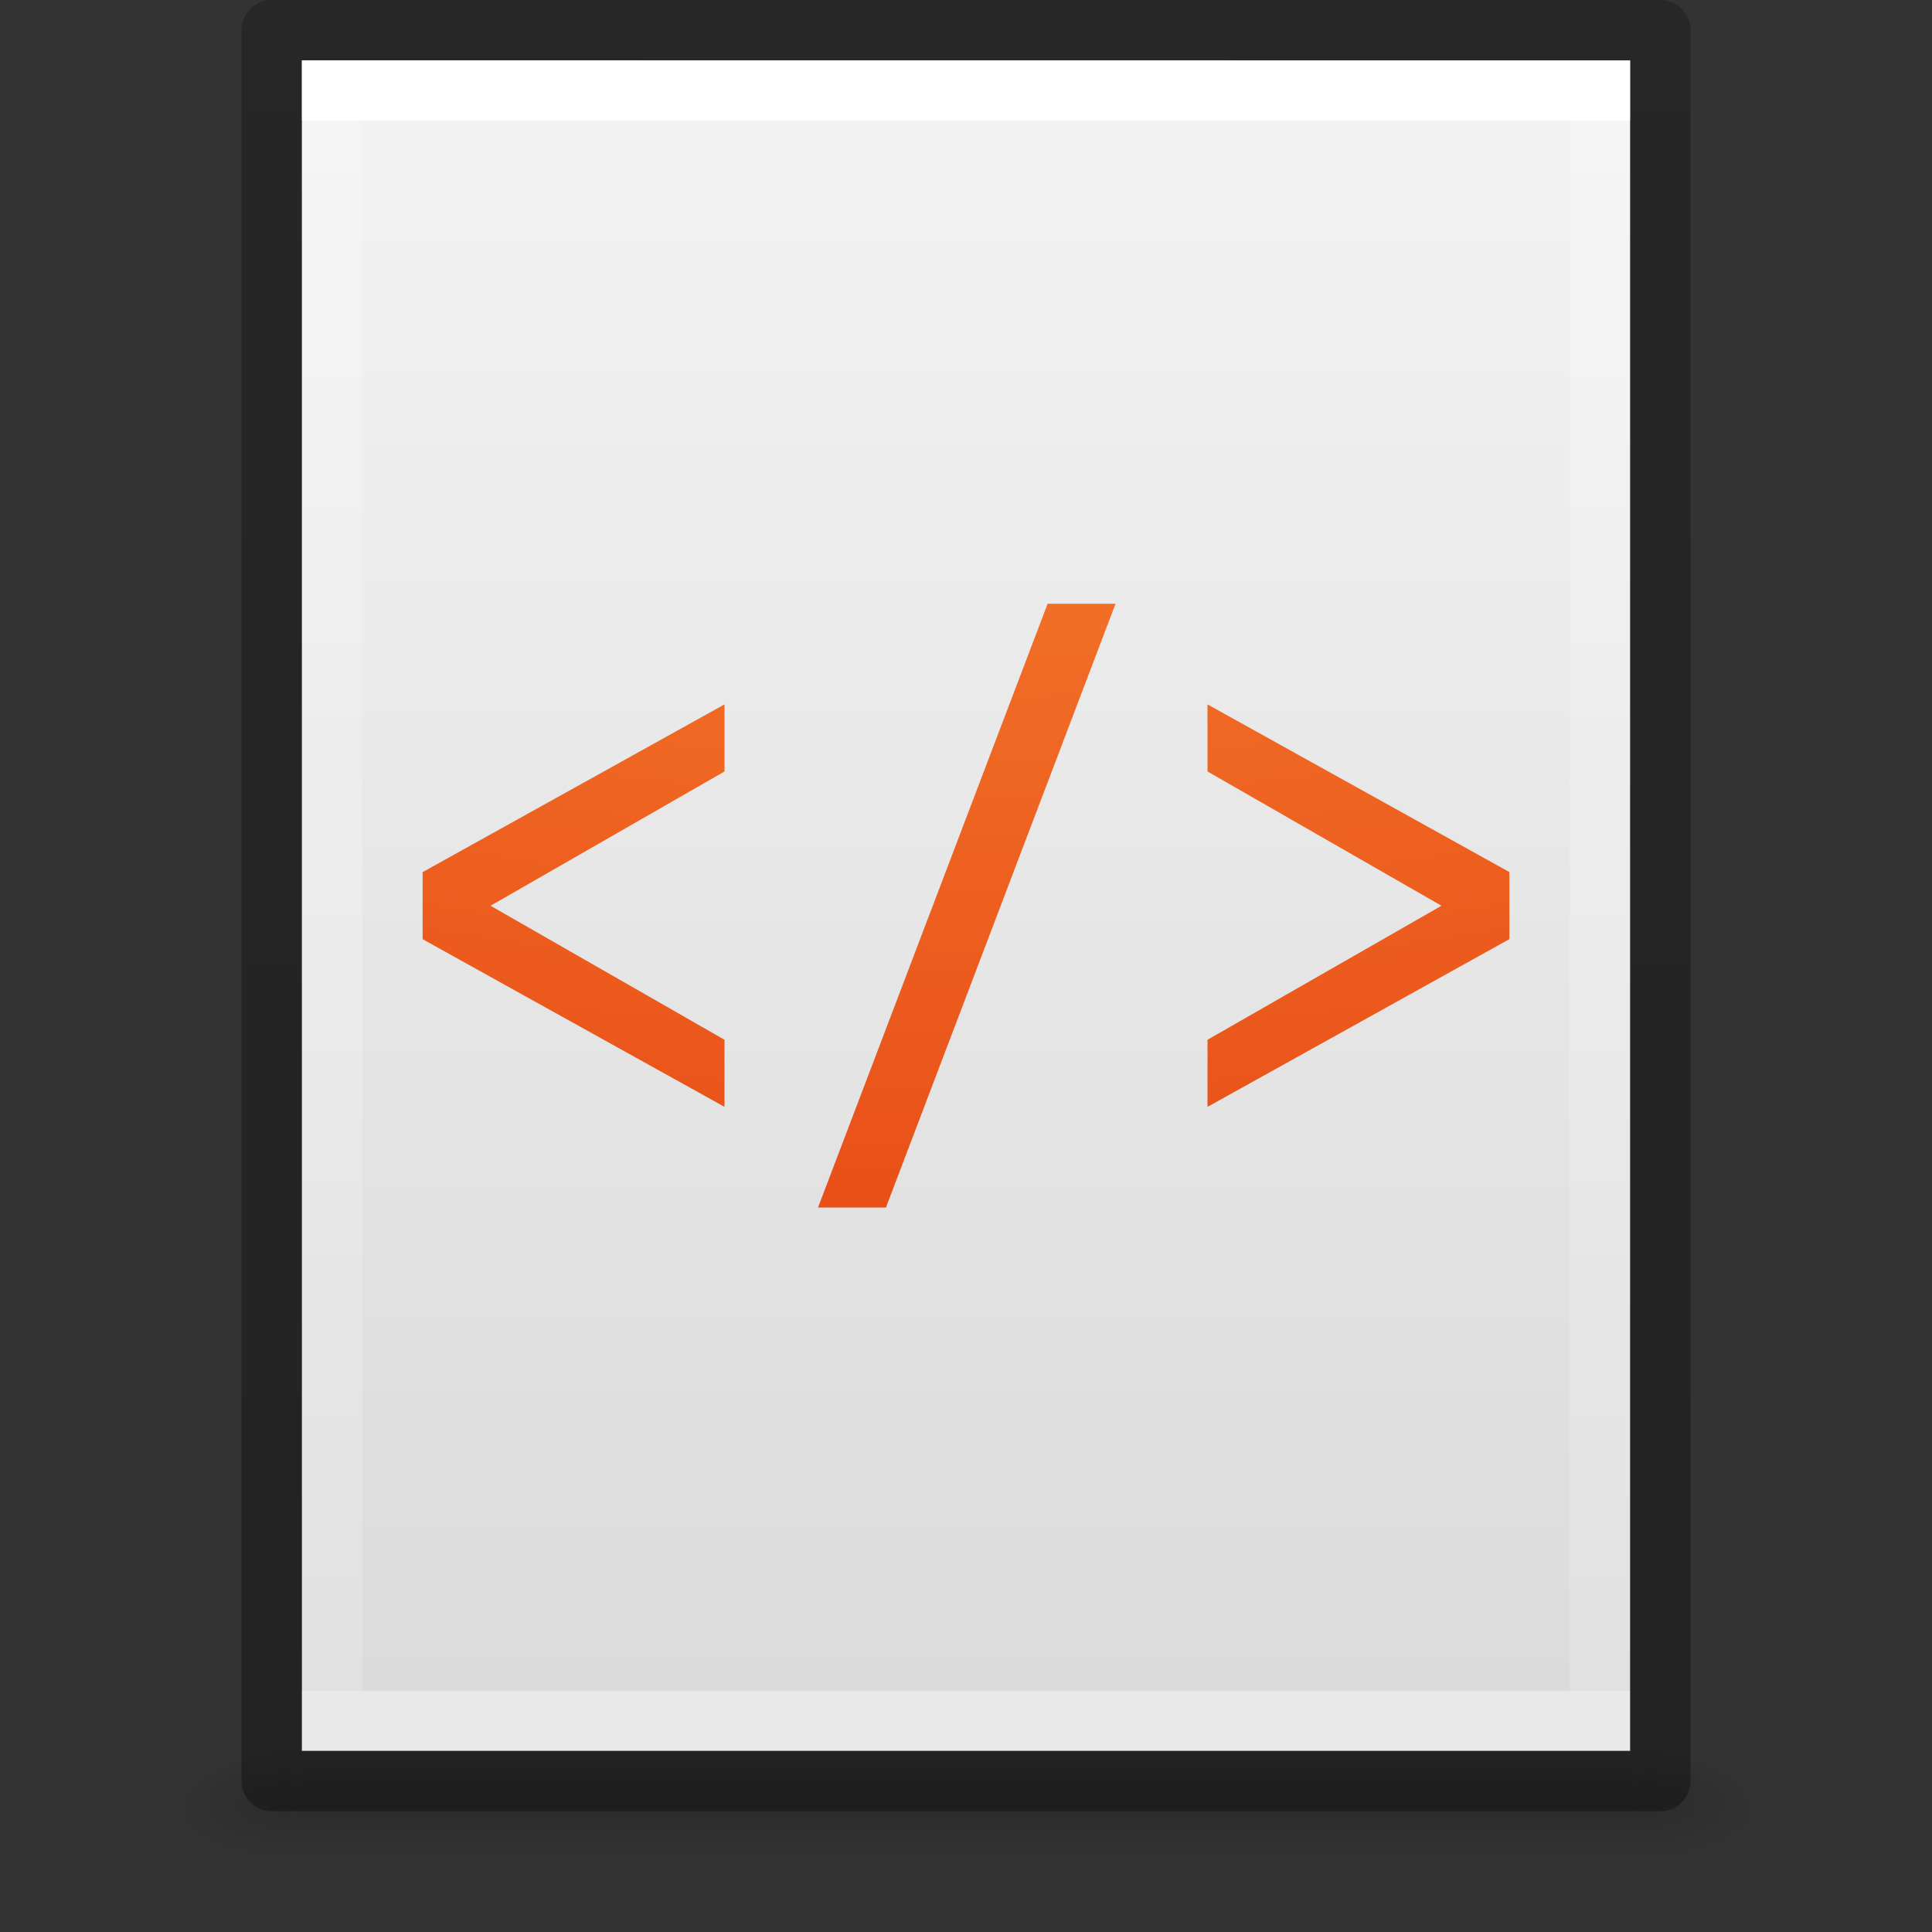 <?xml version="1.0" encoding="UTF-8" standalone="no"?>
<svg
   xmlns:dc="http://purl.org/dc/elements/1.1/"
   xmlns:cc="http://creativecommons.org/ns#"
   xmlns:rdf="http://www.w3.org/1999/02/22-rdf-syntax-ns#"
   xmlns:svg="http://www.w3.org/2000/svg"
   xmlns="http://www.w3.org/2000/svg"
   xmlns:xlink="http://www.w3.org/1999/xlink"
   xmlns:sodipodi="http://sodipodi.sourceforge.net/DTD/sodipodi-0.dtd"
   xmlns:inkscape="http://www.inkscape.org/namespaces/inkscape"
   id="svg3182"
   height="32"
   width="32"
   version="1.1"
   inkscape:version="0.91 r13725"
   sodipodi:docname="text-html.svg">
  <rect width="100%" height="100%" fill="#333333" stroke="none"/>
  <sodipodi:namedview
     pagecolor="#ffffff"
     bordercolor="#666666"
     borderopacity="1"
     objecttolerance="10"
     gridtolerance="10"
     guidetolerance="10"
     inkscape:pageopacity="0"
     inkscape:pageshadow="2"
     inkscape:window-width="640"
     inkscape:window-height="480"
     id="namedview42" />
  <defs
     id="defs3184">
    <linearGradient
       id="linearGradient3977">
      <stop
         offset="0"
         style="stop-color:#ffffff;stop-opacity:1"
         id="stop3979" />
      <stop
         offset="0"
         style="stop-color:#ffffff;stop-opacity:0.235"
         id="stop3981" />
      <stop
         offset="1"
         style="stop-color:#ffffff;stop-opacity:0.157"
         id="stop3983" />
      <stop
         offset="1"
         style="stop-color:#ffffff;stop-opacity:0.392"
         id="stop3985" />
    </linearGradient>
    <linearGradient
       id="linearGradient3600-4">
      <stop
         offset="0"
         style="stop-color:#f4f4f4;stop-opacity:1"
         id="stop3602-7" />
      <stop
         offset="1"
         style="stop-color:#dbdbdb;stop-opacity:1"
         id="stop3604-6" />
    </linearGradient>
    <linearGradient
       id="linearGradient5060">
      <stop
         offset="0"
         style="stop-color:#000000;stop-opacity:1"
         id="stop5062" />
      <stop
         offset="1"
         style="stop-color:#000000;stop-opacity:0"
         id="stop5064" />
    </linearGradient>
    <linearGradient
       id="linearGradient5048">
      <stop
         offset="0"
         style="stop-color:#000000;stop-opacity:0"
         id="stop5050" />
      <stop
         offset="0.5"
         style="stop-color:#000000;stop-opacity:1"
         id="stop5056" />
      <stop
         offset="1"
         style="stop-color:#000000;stop-opacity:0"
         id="stop5052" />
    </linearGradient>
    <linearGradient
       id="linearGradient3104-6">
      <stop
         id="stop3106-3"
         style="stop-color:#000000;stop-opacity:0.318"
         offset="0" />
      <stop
         id="stop3108-9-6"
         style="stop-color:#000000;stop-opacity:0.24"
         offset="1" />
    </linearGradient>
    <linearGradient
       y2="2.906"
       x2="-51.786"
       y1="50.786"
       x1="-51.786"
       gradientTransform="matrix(0.531,0,0,0.59,39.27,-1.792)"
       gradientUnits="userSpaceOnUse"
       id="linearGradient3181"
       xlink:href="#linearGradient3104-6" />
    <linearGradient
       y2="41.815"
       x2="24"
       y1="6.185"
       x1="24"
       gradientTransform="matrix(0.568,0,0,0.73,2.378,-2.514)"
       gradientUnits="userSpaceOnUse"
       id="linearGradient3205"
       xlink:href="#linearGradient3977" />
    <linearGradient
       y2="47.013"
       x2="25.132"
       y1="0.985"
       x1="25.132"
       gradientTransform="matrix(0.629,0,0,0.608,0.914,-0.535)"
       gradientUnits="userSpaceOnUse"
       id="linearGradient3208"
       xlink:href="#linearGradient3600-4" />
    <radialGradient
       r="117.143"
       fy="486.648"
       fx="605.714"
       cy="486.648"
       cx="605.714"
       gradientTransform="matrix(0.016,0,0,0.008,17.61,25.981)"
       gradientUnits="userSpaceOnUse"
       id="radialGradient3213"
       xlink:href="#linearGradient5060" />
    <radialGradient
       r="117.143"
       fy="486.648"
       fx="605.714"
       cy="486.648"
       cx="605.714"
       gradientTransform="matrix(-0.016,0,0,0.008,14.39,25.981)"
       gradientUnits="userSpaceOnUse"
       id="radialGradient3216"
       xlink:href="#linearGradient5060" />
    <linearGradient
       y2="609.505"
       x2="302.857"
       y1="366.648"
       x1="302.857"
       gradientTransform="matrix(0.046,0,0,0.008,-0.542,25.981)"
       gradientUnits="userSpaceOnUse"
       id="linearGradient3219"
       xlink:href="#linearGradient5048" />
    <linearGradient
       id="linearGradient2867-449-88-871-390-598-476-591-434-148-57-177-8-3-3">
      <stop
         offset="0"
         style="stop-color:#ffcd7d;stop-opacity:1"
         id="stop3750-1-0-7" />
      <stop
         offset="0.262"
         style="stop-color:#fc8f36;stop-opacity:1"
         id="stop3752-3-7-4" />
      <stop
         offset="0.705"
         style="stop-color:#e23a0e;stop-opacity:1"
         id="stop3754-1-8-5" />
      <stop
         offset="1"
         style="stop-color:#ac441f;stop-opacity:1"
         id="stop3756-1-6-2" />
    </linearGradient>
    <radialGradient
       xlink:href="#linearGradient2867-449-88-871-390-598-476-591-434-148-57-177-8-3-3"
       id="radialGradient4873"
       gradientUnits="userSpaceOnUse"
       gradientTransform="matrix(0,4.937,-6.285,0,118.006,-106.7)"
       cx="18.148"
       cy="16.232"
       fx="18.148"
       fy="16.232"
       r="12.672" />
  </defs>
  <rect
     width="22.1"
     height="2"
     x="4.95"
     y="29"
     id="rect2879"
     style="opacity:0.15;fill:url(#linearGradient3219);fill-opacity:1;fill-rule:nonzero;stroke:none;stroke-width:1;marker:none;visibility:visible;display:inline;overflow:visible" />
  <path
     d="m 4.95,29 c 0,0 0,2 0,2 -0.807,0.004 -1.95,-0.448 -1.95,-1 0,-0.552 0.9,-1 1.95,-1 z"
     id="path2881"
     style="opacity:0.15;fill:url(#radialGradient3216);fill-opacity:1;fill-rule:nonzero;stroke:none;stroke-width:1;marker:none;visibility:visible;display:inline;overflow:visible" />
  <path
     d="m 27.05,29 c 0,0 0,2 0,2 0.807,0.004 1.95,-0.448 1.95,-1 0,-0.552 -0.9,-1 -1.95,-1 z"
     id="path2883"
     style="opacity:0.15;fill:url(#radialGradient3213);fill-opacity:1;fill-rule:nonzero;stroke:none;stroke-width:1;marker:none;visibility:visible;display:inline;overflow:visible" />
  <path
     d="m 5,1 c 5.041,0 22,0.002 22,0.002 L 27,29 C 27,29 12.333,29 5,29 5,19.667 5,10.333 5,1 z"
     id="path4160-3"
     style="fill:url(#linearGradient3208);fill-opacity:1;stroke:none;display:inline" />
  <path
     d="m 26.5,28.5 -21,0 0,-27 21,0 z"
     id="rect6741-1"
     style="fill:none;stroke:url(#linearGradient3205);stroke-width:1;stroke-linecap:round;stroke-linejoin:miter;stroke-miterlimit:4;stroke-opacity:1;stroke-dasharray:none;stroke-dashoffset:0" />
  <path
     style="fill:none;stroke:url(#linearGradient3181);stroke-width:1;stroke-linecap:butt;stroke-linejoin:round;stroke-miterlimit:4;stroke-opacity:1;stroke-dasharray:none;stroke-dashoffset:0;display:inline"
     id="path4160-6-1"
     d="m 4.5,0.5 c 5.27,0 23,0.002 23,0.002 l 2.4e-5,28.998 c 0,0 -15.333,0 -23,0 0,-9.667 0,-19.333 0,-29 z" />
  <path
     id="path4869"
     d="m 17.352,10 -3.803,10 1.125,0 3.803,-10 z M 12,11.667 l -5,2.778 0,1.111 L 12,18.333 12,17.222 8.125,15.002 12,12.778 Z m 8,0 0,1.111 3.875,2.224 -3.875,2.22 0,1.111 5,-2.778 0,-1.111 z"
     style="color:#000000;clip-rule:nonzero;display:inline;overflow:visible;visibility:visible;opacity:1;isolation:auto;mix-blend-mode:normal;color-interpolation:sRGB;color-interpolation-filters:linearRGB;solid-color:#000000;solid-opacity:1;fill:url(#radialGradient4873);fill-opacity:1;fill-rule:nonzero;stroke:none;stroke-width:1;stroke-linecap:butt;stroke-linejoin:round;stroke-miterlimit:4;stroke-dasharray:none;stroke-dashoffset:0;stroke-opacity:1;marker:none;color-rendering:auto;image-rendering:auto;shape-rendering:auto;text-rendering:auto;enable-background:accumulate" />
</svg>
